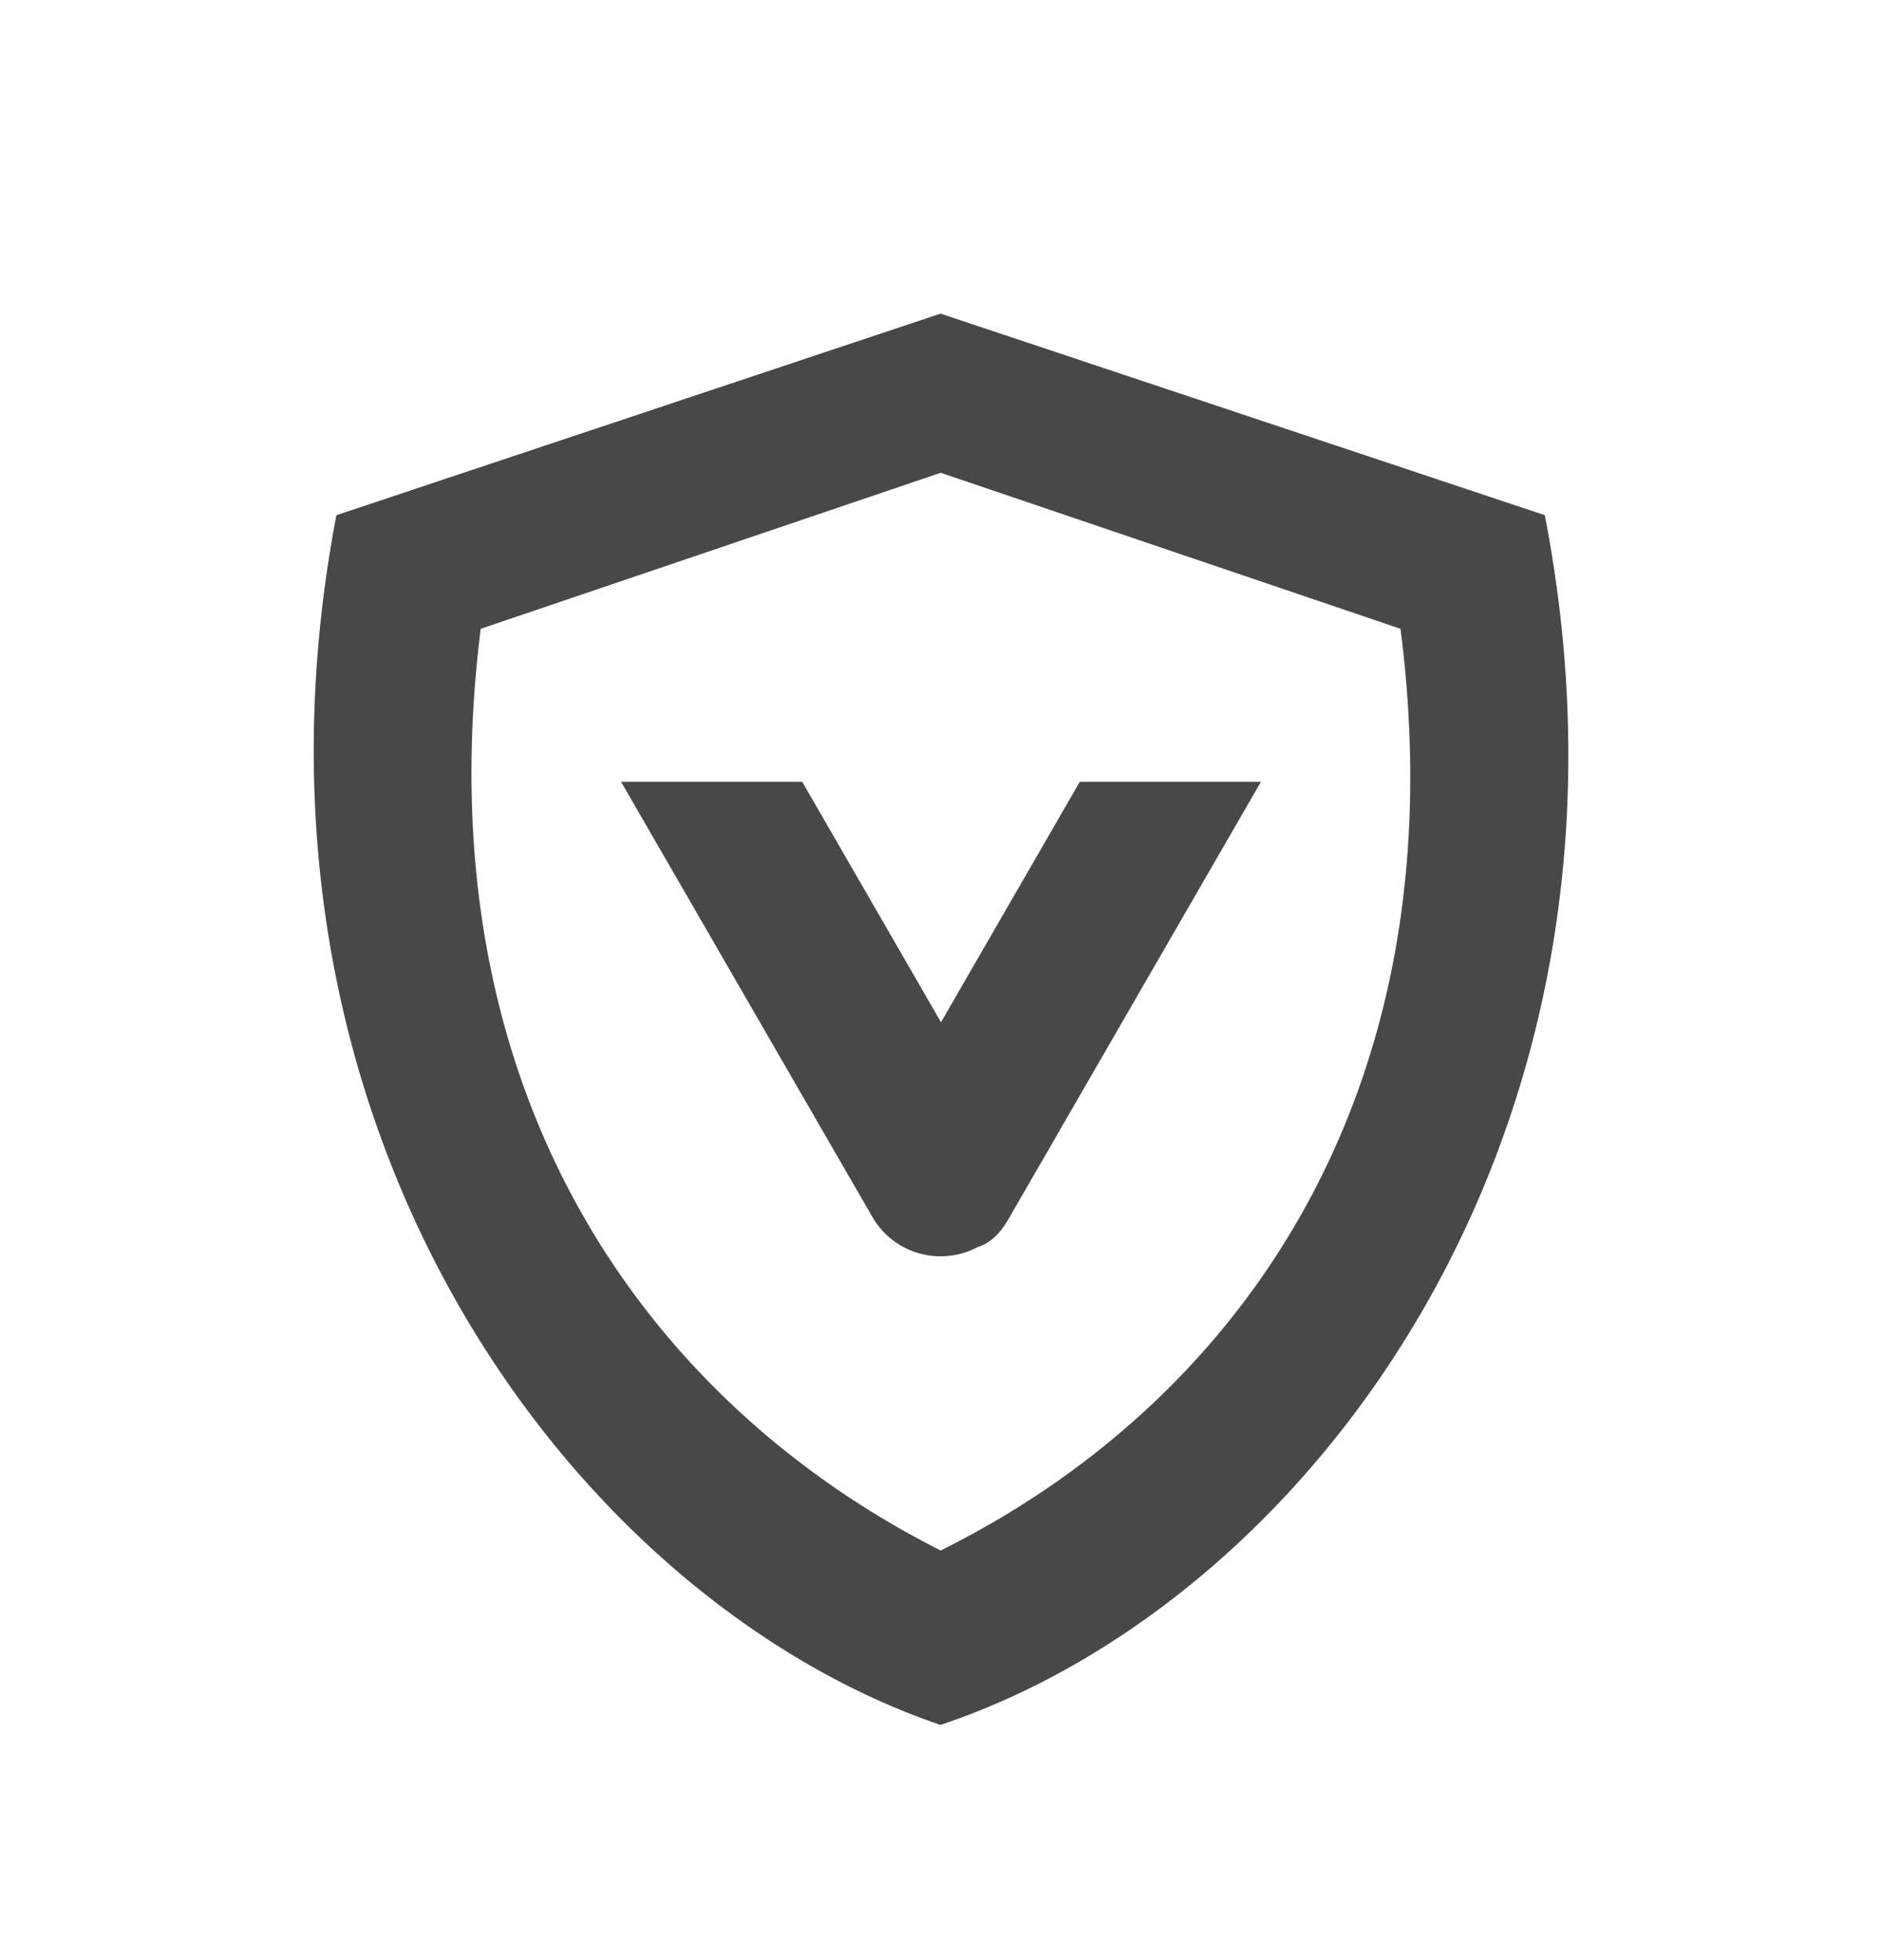<svg width="24" height="25" viewBox="0 0 24 25" xmlns="http://www.w3.org/2000/svg"><title>icon-add-safebox</title><g fill="none" fill-rule="evenodd"><path d="M2 3h20v20H2z"/><path d="M16.08 9.971l-3.227 5.59c-.108.187-.243.302-.385.344a1.005 1.005 0 0 1-1.341-.38L7.92 9.971h2.31L12 13.038l1.77-3.067h2.31zm-4.084 9.804c3.675-1.822 6.64-5.703 5.864-11.755l-5.864-1.99L6.13 8.02c-.757 6.052 2.25 9.933 5.866 11.755zM11.994 22C7.326 20.414 2.8 14.384 4.29 6.571L11.994 4 19.7 6.571c1.515 7.813-2.961 13.843-7.706 15.429z" fill="#484848"/></g></svg>